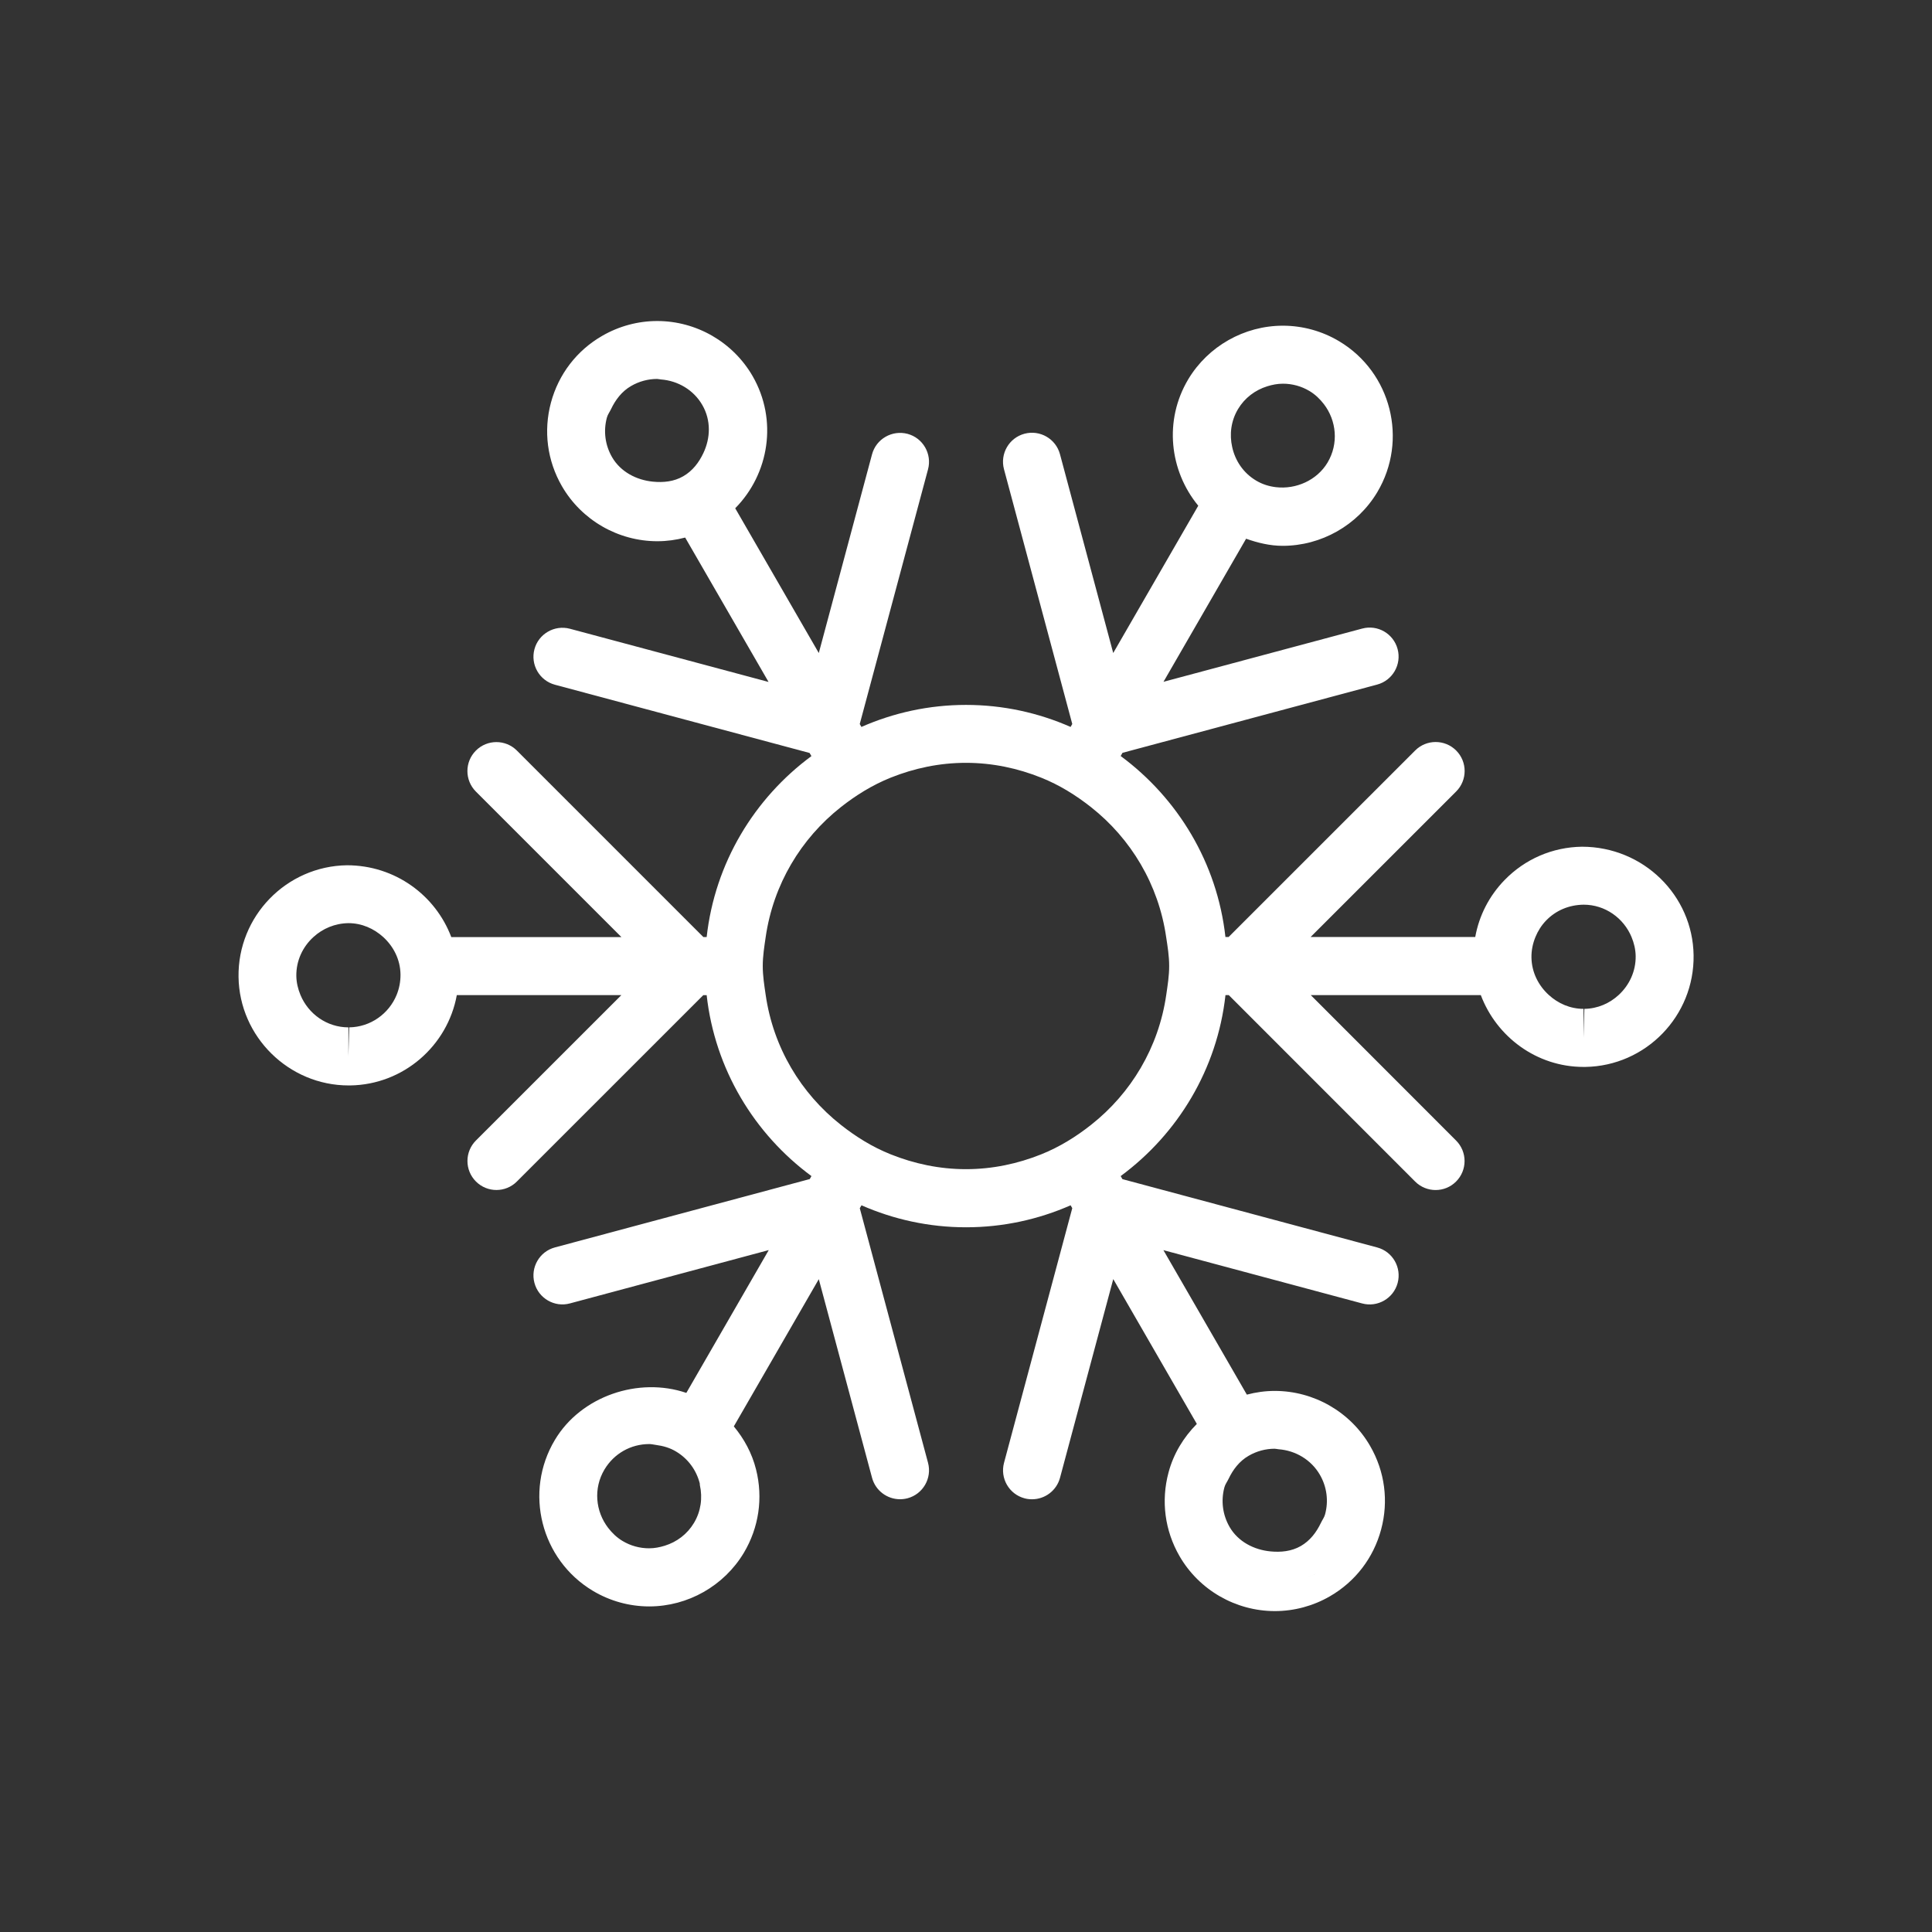 <?xml version="1.0" encoding="utf-8"?>
<!-- Generator: Adobe Illustrator 16.0.0, SVG Export Plug-In . SVG Version: 6.00 Build 0)  -->
<!DOCTYPE svg PUBLIC "-//W3C//DTD SVG 1.1//EN" "http://www.w3.org/Graphics/SVG/1.1/DTD/svg11.dtd">
<svg version="1.1" id="Layer_1" xmlns="http://www.w3.org/2000/svg" xmlns:xlink="http://www.w3.org/1999/xlink" x="0px" y="0px"
	 width="50px" height="50px" viewBox="-245.5 174.5 50 50" enable-background="new -245.5 174.5 50 50" xml:space="preserve">
<rect x="-245.5" y="174.5" width="50" height="50" fill="#333333" stroke="none"/>
<path style="fill:white" d="M-204.56,196.413L-204.56,196.413c-0.761,0.011-1.473,0.318-2.003,0.864c-0.399,0.411-0.659,0.921-0.758,1.473h-4.261
	l3.767-3.766c0.293-0.293,0.293-0.768,0-1.061s-0.768-0.293-1.061,0l-4.827,4.826h-0.083c-0.213-1.918-1.234-3.591-2.711-4.683
	l0.047-0.083l6.59-1.766c0.4-0.107,0.637-0.519,0.53-0.919c-0.107-0.4-0.518-0.639-0.919-0.53l-5.14,1.377l2.138-3.703
	c0.305,0.108,0.621,0.184,0.946,0.184c0.998,0,1.936-0.531,2.448-1.387c0.805-1.349,0.363-3.102-0.985-3.907
	c-0.442-0.264-0.946-0.403-1.458-0.403c-0.998,0-1.936,0.531-2.449,1.388c-0.634,1.063-0.485,2.368,0.26,3.271l-2.201,3.812
	l-1.378-5.145c-0.107-0.399-0.518-0.637-0.919-0.53c-0.4,0.107-0.637,0.519-0.53,0.919l1.767,6.593l-0.043,0.076
	c-0.83-0.365-1.744-0.57-2.707-0.57s-1.877,0.205-2.707,0.57l-0.043-0.075l1.767-6.591c0.107-0.4-0.13-0.812-0.53-0.919
	c-0.399-0.105-0.812,0.131-0.919,0.53l-1.378,5.142l-2.163-3.746c0.879-0.89,1.105-2.285,0.45-3.421
	c-0.508-0.879-1.454-1.425-2.469-1.425c-0.498,0-0.99,0.133-1.422,0.383c-0.659,0.379-1.13,0.993-1.328,1.729
	c-0.197,0.736-0.096,1.504,0.284,2.162c0.508,0.879,1.455,1.425,2.47,1.425c0.244,0,0.485-0.033,0.72-0.095l2.158,3.737
	l-5.141-1.377c-0.398-0.106-0.811,0.131-0.918,0.53c-0.107,0.4,0.13,0.812,0.531,0.919l6.59,1.766l0.047,0.081
	c-1.478,1.092-2.498,2.765-2.711,4.683h-0.085l-4.826-4.826c-0.293-0.293-0.768-0.293-1.061,0s-0.293,0.768,0,1.061l3.766,3.766
	h-4.403c-0.408-1.081-1.453-1.859-2.701-1.859h0c-1.569,0.023-2.828,1.32-2.805,2.892c0.023,1.547,1.302,2.806,2.849,2.806h0.042
	c1.381-0.021,2.519-1.027,2.758-2.338h4.259l-3.764,3.763c-0.293,0.293-0.293,0.768,0,1.061c0.146,0.146,0.338,0.22,0.53,0.22
	s0.384-0.073,0.53-0.22l4.824-4.823h0.087c0.213,1.918,1.234,3.592,2.712,4.683l-0.044,0.077l-6.595,1.769
	c-0.4,0.107-0.637,0.519-0.53,0.919c0.107,0.4,0.521,0.639,0.919,0.53l5.145-1.38l-2.133,3.696c-1.234-0.42-2.724,0.08-3.402,1.217
	c-0.806,1.347-0.364,3.099,0.984,3.906c0.442,0.264,0.946,0.403,1.458,0.403c0.998,0,1.935-0.531,2.448-1.387
	c0.39-0.654,0.502-1.421,0.316-2.159c-0.105-0.418-0.308-0.792-0.575-1.113l2.199-3.81l1.378,5.139
	c0.09,0.335,0.393,0.556,0.724,0.556c0.064,0,0.13-0.008,0.195-0.025c0.4-0.107,0.637-0.519,0.53-0.919l-1.766-6.587l0.044-0.076
	c0.829,0.364,1.744,0.569,2.706,0.569s1.877-0.205,2.706-0.569l0.043,0.074l-1.766,6.59c-0.107,0.4,0.13,0.812,0.53,0.919
	c0.065,0.018,0.13,0.025,0.195,0.025c0.331,0,0.634-0.221,0.724-0.556l1.378-5.142l2.163,3.748
	c-0.344,0.347-0.604,0.771-0.733,1.258c-0.197,0.735-0.096,1.503,0.284,2.162c0.507,0.879,1.454,1.424,2.469,1.424
	c0.498,0,0.99-0.132,1.422-0.382c0.659-0.38,1.13-0.994,1.327-1.729c0.198-0.735,0.097-1.503-0.284-2.162
	c-0.507-0.879-1.453-1.425-2.469-1.425c-0.245,0-0.487,0.034-0.722,0.096l-2.159-3.739l5.143,1.379
	c0.399,0.108,0.812-0.13,0.919-0.53c0.107-0.4-0.13-0.812-0.53-0.919l-6.593-1.768l-0.045-0.079
	c1.478-1.091,2.499-2.765,2.712-4.683h0.086l4.822,4.824c0.146,0.146,0.338,0.22,0.53,0.22s0.384-0.073,0.53-0.22
	c0.293-0.293,0.293-0.768,0-1.061l-3.761-3.764h4.401c0.407,1.08,1.445,1.859,2.659,1.859h0.043
	c1.571-0.023,2.829-1.321,2.805-2.892C-201.693,197.672-202.969,196.413-204.56,196.413z M-213.46,185.087
	c0.174-0.291,0.445-0.493,0.757-0.59c0.129-0.04,0.264-0.067,0.405-0.067c0.242,0,0.48,0.065,0.688,0.19
	c0.15,0.09,0.271,0.208,0.372,0.339c0.327,0.426,0.386,1.023,0.095,1.512c-0.275,0.46-0.818,0.698-1.336,0.637
	c-0.179-0.021-0.354-0.075-0.515-0.172c-0.331-0.197-0.54-0.516-0.617-0.866C-213.684,185.745-213.644,185.395-213.46,185.087z
	 M-229.66,186.331c-0.18-0.312-0.228-0.675-0.134-1.023c0.021-0.08,0.072-0.145,0.107-0.219c0.116-0.244,0.281-0.462,0.521-0.6
	c0.205-0.119,0.438-0.182,0.672-0.182c0.032,0,0.063,0.011,0.095,0.013c0.444,0.032,0.852,0.274,1.075,0.662
	c0.23,0.399,0.211,0.858,0.026,1.246c-0.113,0.238-0.274,0.455-0.519,0.597c-0.242,0.14-0.518,0.167-0.788,0.14
	C-229.03,186.923-229.44,186.711-229.66,186.331z M-237.724,200.25c-0.063-0.152-0.104-0.316-0.107-0.49
	c-0.006-0.4,0.167-0.759,0.443-1.01c0.238-0.217,0.552-0.354,0.905-0.359c0.347,0,0.66,0.141,0.9,0.359
	c0.267,0.243,0.443,0.583,0.448,0.969c0.002,0.188-0.034,0.367-0.101,0.531c-0.199,0.484-0.672,0.83-1.227,0.838l-0.02,0.747v-0.747
	C-237.041,201.088-237.521,200.739-237.724,200.25z M-227.54,213.913c-0.174,0.291-0.444,0.493-0.756,0.59
	c-0.129,0.04-0.264,0.067-0.405,0.067c-0.242,0-0.48-0.065-0.688-0.19c-0.15-0.09-0.271-0.208-0.372-0.339
	c-0.328-0.427-0.387-1.022-0.095-1.511c0.247-0.412,0.68-0.658,1.161-0.658c0.059,0,0.115,0.016,0.173,0.023
	c0.181,0.024,0.357,0.073,0.516,0.169c0.309,0.184,0.527,0.478,0.616,0.827c0.003,0.014-0.001,0.026,0.002,0.04
	C-227.313,213.269-227.362,213.616-227.54,213.913z M-212.415,212.006c0.444,0.032,0.85,0.274,1.074,0.662
	c0.18,0.312,0.228,0.676,0.134,1.023c-0.021,0.081-0.073,0.146-0.108,0.221c-0.116,0.244-0.281,0.461-0.52,0.599
	c-0.242,0.139-0.517,0.165-0.786,0.139c-0.427-0.041-0.837-0.252-1.057-0.632c-0.18-0.312-0.228-0.676-0.135-1.024
	c0.021-0.081,0.073-0.146,0.108-0.22c0.116-0.244,0.281-0.461,0.521-0.599c0.205-0.119,0.438-0.182,0.672-0.182
	C-212.478,211.993-212.447,212.004-212.415,212.006z M-211.802,215.316L-211.802,215.316c0.128,0,0.256-0.032,0.375-0.101
	C-211.545,215.284-211.674,215.316-211.802,215.316z M-215.242,199.5c0,0.257-0.04,0.503-0.076,0.75
	c-0.197,1.361-0.911,2.545-1.944,3.36c-0.393,0.311-0.82,0.575-1.291,0.764c-0.604,0.242-1.259,0.384-1.948,0.384
	s-1.344-0.142-1.948-0.384c-0.471-0.188-0.898-0.453-1.291-0.764c-1.033-0.815-1.747-1.999-1.944-3.36
	c-0.036-0.247-0.076-0.493-0.076-0.75s0.04-0.503,0.076-0.75c0.197-1.361,0.911-2.545,1.943-3.36
	c0.393-0.31,0.819-0.574,1.291-0.764c0.604-0.242,1.259-0.384,1.948-0.384s1.345,0.142,1.948,0.384
	c0.472,0.189,0.898,0.454,1.291,0.764c1.033,0.816,1.746,1.999,1.943,3.36C-215.282,198.997-215.242,199.243-215.242,199.5z
	 M-205.417,200.25c-0.267-0.243-0.443-0.584-0.449-0.97c-0.003-0.186,0.035-0.364,0.103-0.53c0.064-0.156,0.156-0.303,0.277-0.428
	c0.251-0.259,0.588-0.404,0.971-0.409c0.557,0,1.036,0.348,1.239,0.837c0.063,0.152,0.104,0.317,0.107,0.491
	c0.006,0.399-0.167,0.758-0.44,1.009c-0.235,0.217-0.544,0.354-0.888,0.359l-0.021,0.747v-0.747
	C-204.865,200.609-205.178,200.469-205.417,200.25z"/>
</svg>
